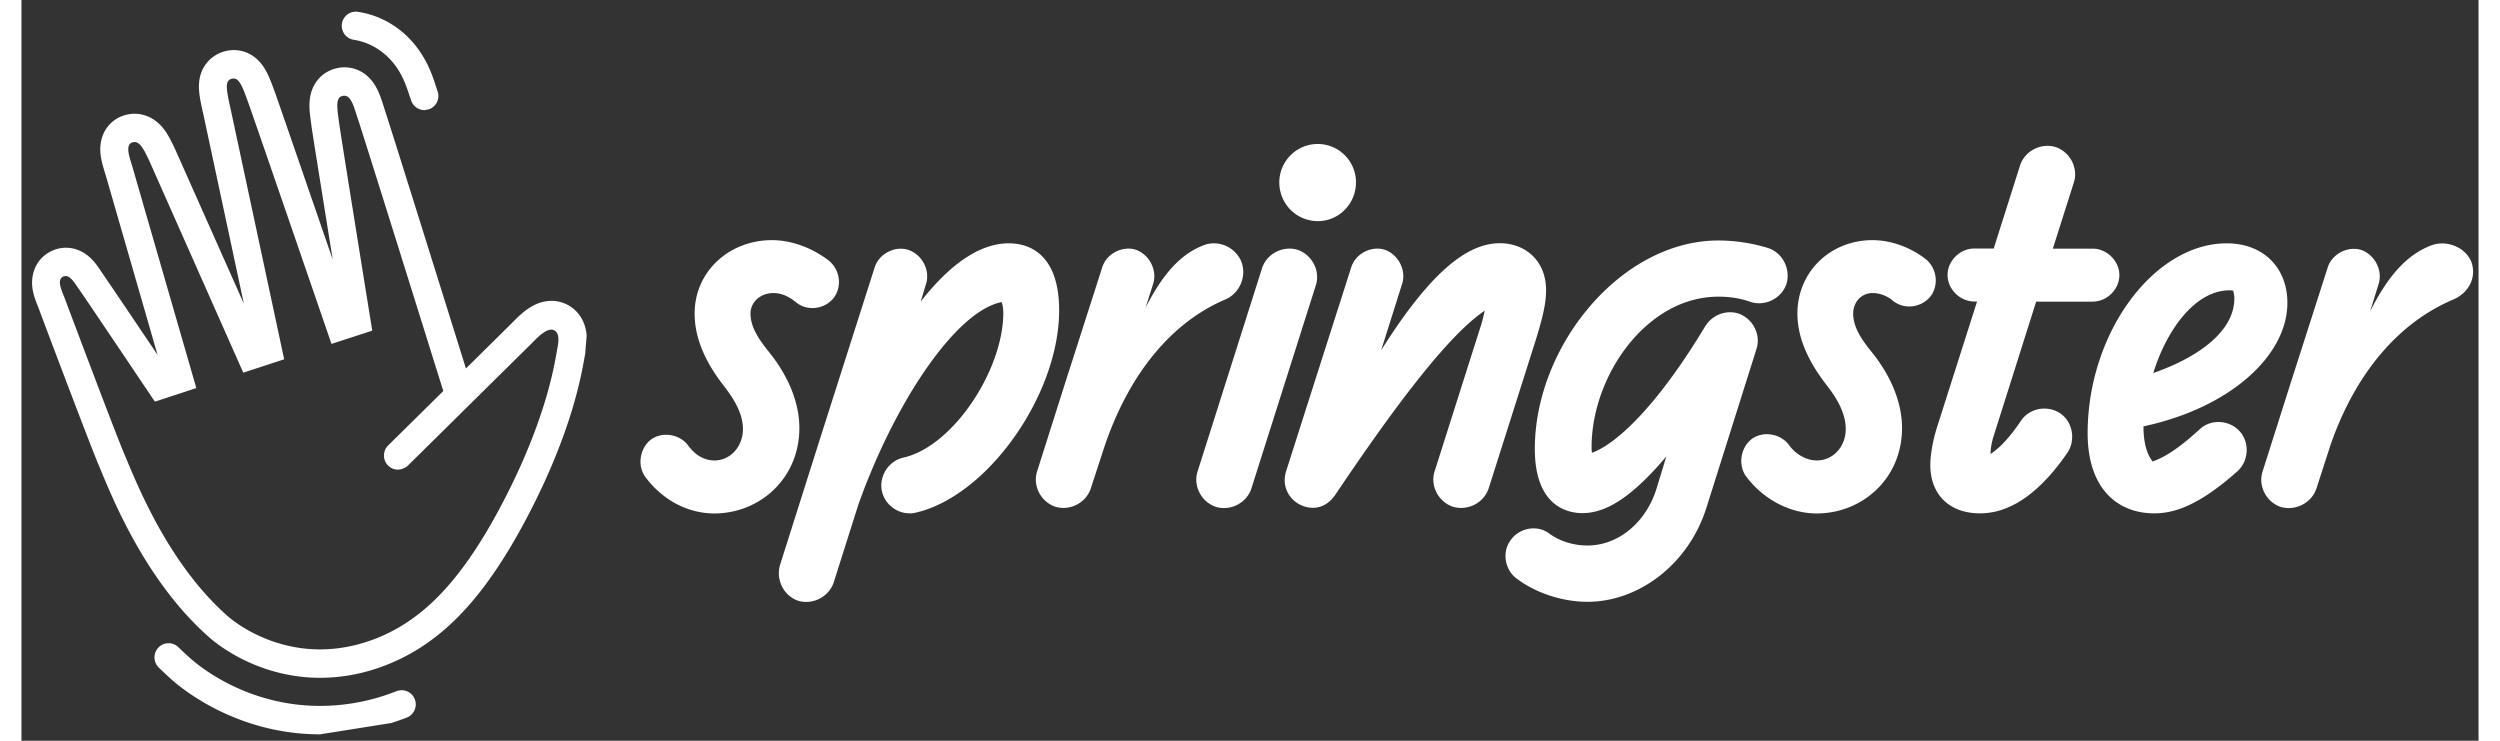<svg width="162" height="48" viewBox="0 0 136 41" xmlns="http://www.w3.org/2000/svg"><rect x="0" y="0" width="136" height="41" fill="#333333" stroke="none"/><title>Springster_Logo_Horizontal_White_RGB</title><g fill="none" fill-rule="evenodd"><path d="M70.675-17.28a.388.388 0 0 1-.368-.263.619.619 0 0 1-.031-.1v-.006a3.627 3.627 0 0 0-.25-.627c-.28-.52-.754-.866-1.297-.947a.385.385 0 0 1-.324-.445.384.384 0 0 1 .442-.326c.786.119 1.466.608 1.866 1.341.156.289.25.571.311.76v.005c.013.032.02.063.032.088a.388.388 0 0 1-.244.495.376.376 0 0 1-.137.026zM69.758-.313a4.86 4.86 0 0 0 .424-.15c.2-.075.3-.307.225-.508a.394.394 0 0 0-.505-.226 4.16 4.16 0 0 1-.38.132 5.726 5.726 0 0 1-1.735.276c-2.021 0-3.35-1.097-3.6-1.323-.112-.094-.218-.2-.33-.307a.385.385 0 0 0-.549.006.39.39 0 0 0 .006.552 18 18 0 0 0 .356.332c.28.25 1.809 1.517 4.11 1.517a6.11 6.11 0 0 0 1.978-.3zm5.371-10.22c0 .013-.006.026-.006.032 0 .013-.006.031-.006.05-.038.213-.119.715-.337 1.436-.268.878-.643 1.8-1.117 2.734-.642 1.266-1.285 2.232-1.965 2.94-.717.746-1.503 1.254-2.408 1.542a5.017 5.017 0 0 1-1.503.239c-1.765 0-2.926-.985-3.082-1.123-1.715-1.51-2.638-3.743-3.031-4.702l-.05-.125c-.306-.74-1.597-4.17-1.653-4.314-.007-.019-.013-.031-.019-.05-.044-.113-.106-.27-.137-.445-.069-.42.106-.809.443-1.01a.94.94 0 0 1 .48-.131c.187 0 .468.056.736.338.1.1.175.214.23.301.02.025.032.044.045.063.112.157.941 1.392 1.528 2.263l-1.447-5.01-.02-.056c-.043-.15-.105-.338-.118-.532-.03-.483.225-.89.655-1.029a.924.924 0 0 1 .294-.044c.193 0 .555.063.848.477.1.144.175.3.243.439.006.019.019.037.025.05l.006.012.007.013 1.902 4.276-1.129-5.26c-.075-.333-.118-.558-.118-.759.006-.558.355-.865.686-.965a1.09 1.09 0 0 1 .28-.044c.213 0 .618.075.893.583.093.169.162.363.262.645.118.326.948 2.74 1.578 4.571-.262-1.618-.568-3.53-.587-3.68a.772.772 0 0 1-.012-.12 2.583 2.583 0 0 1-.037-.614c.05-.464.349-.802.78-.884a.947.947 0 0 1 .186-.019c.175 0 .606.057.88.558.087.157.143.326.193.49.013.037.025.08.038.119.125.363 1.59 5.053 2.252 7.172l1.26-1.241h.006l.037-.038c.213-.22.574-.577 1.067-.577.119 0 .23.019.343.063.368.144.605.476.637.896.018.17-.013.352-.038.47zm-4.91 3.092a.427.427 0 0 1-.274.113.391.391 0 0 1-.274-.671l1.528-1.505c-.368-1.172-2.233-7.135-2.364-7.536-.106-.314-.181-.633-.374-.633-.013 0-.025 0-.038.006-.224.044-.156.338-.106.752.031.232.917 5.75.917 5.75l-1.129.37s-2.102-6.12-2.29-6.64c-.168-.477-.261-.709-.423-.709-.02 0-.038.007-.063.013-.18.05-.156.257-.031.796l1.49 6.966-1.134.37-2.608-5.863c-.125-.257-.237-.52-.412-.52-.018 0-.037 0-.056.013-.206.069-.08.4-.006.652l1.778 6.15-1.148.376s-1.928-2.871-2.096-3.103c-.112-.157-.23-.37-.374-.37a.17.17 0 0 0-.088.025c-.162.094-.012.389.05.558 0 0 1.335 3.555 1.64 4.289l.05.125c.375.903 1.248 3.028 2.833 4.414.05.044 1.042.921 2.564.921.386 0 .81-.056 1.266-.2 1.535-.49 2.707-1.712 3.911-4.088 1.117-2.2 1.329-3.668 1.385-3.994.031-.17.106-.483-.1-.564a.184.184 0 0 0-.062-.013c-.193 0-.455.301-.562.402l-3.4 3.348zm-87.512 24.238a.39.39 0 0 1-.262.37.61.61 0 0 1-.1.031h-.006c-.181.057-.4.132-.624.251-.518.282-.86.759-.942 1.304a.384.384 0 0 1-.443.326.385.385 0 0 1-.324-.445c.112-.777.599-1.46 1.328-1.862a4.53 4.53 0 0 1 .755-.313h.006c.032-.013.063-.02.088-.032a.385.385 0 0 1 .493.245.234.234 0 0 1 .03.125zm16.88.922a4.917 4.917 0 0 0-.15-.426.394.394 0 0 0-.505-.226c-.2.075-.3.307-.225.508.05.125.094.25.131.382.181.577.275 1.16.275 1.743 0 2.031-1.092 3.367-1.316 3.618-.094.113-.2.22-.306.332a.39.39 0 0 0 .555.545c.112-.119.225-.238.33-.357.25-.282 1.51-1.818 1.51-4.132a6.198 6.198 0 0 0-.3-1.987zm-10.168-5.398c.012 0 .025.006.031.006.013 0 .031.006.05.006.212.038.711.12 1.428.339.874.27 1.79.646 2.72 1.122 1.26.646 2.221 1.292 2.926 1.975.742.721 1.247 1.511 1.534 2.42a5.09 5.09 0 0 1 .237 1.511c0 1.774-.979 2.94-1.116 3.097-1.503 1.724-3.724 2.652-4.679 3.047l-.124.05c-.736.308-4.149 1.606-4.292 1.662-.019.006-.031.012-.05.019-.112.044-.268.106-.443.138-.418.069-.805-.107-1.004-.445a.952.952 0 0 1-.131-.483c0-.188.056-.47.337-.74.1-.1.212-.176.299-.232.025-.019.044-.031.062-.044.156-.113 1.385-.947 2.252-1.536l-4.984 1.455-.056.018c-.15.044-.337.107-.53.12-.48.03-.886-.226-1.023-.659a.937.937 0 0 1-.044-.294c0-.195.062-.558.474-.853.144-.1.3-.176.437-.245.019-.006.037-.018.05-.025l.012-.006.013-.006 4.254-1.913-5.234 1.135c-.33.076-.555.12-.754.12-.556-.007-.861-.358-.961-.69a1.106 1.106 0 0 1-.044-.282c0-.214.075-.621.58-.897.169-.094.362-.163.643-.263.324-.12 2.726-.953 4.547-1.587-1.609.264-3.512.571-3.661.59a.76.76 0 0 1-.119.012 2.545 2.545 0 0 1-.611.038c-.462-.05-.799-.351-.88-.784a.962.962 0 0 1-.018-.188c0-.175.056-.608.555-.884a2.44 2.44 0 0 1 .486-.194l.119-.038c.362-.125 5.028-1.599 7.136-2.263l-1.235-1.267v-.006l-.037-.038c-.219-.213-.574-.576-.574-1.072 0-.119.018-.232.062-.344.143-.37.474-.609.892-.64.168-.013.35.019.468.038zm3.075 4.94a.432.432 0 0 1 .113.276c0 .1-.038.2-.119.282-.156.15-.4.15-.549-.006l-1.497-1.536c-1.167.37-7.099 2.244-7.498 2.376-.312.107-.63.182-.63.376 0 .013 0 .025.006.038.044.226.337.157.749.106.23-.03 5.72-.921 5.72-.921l.368 1.135s-6.088 2.112-6.606 2.3c-.474.17-.705.264-.705.427 0 .019.006.037.012.063.05.181.256.156.793.03l6.93-1.498.368 1.142-5.832 2.62c-.256.126-.518.239-.518.414 0 .019 0 .038.012.056.069.207.4.082.65.007l6.119-1.787.374 1.154s-2.857 1.937-3.088 2.106c-.156.113-.368.232-.368.376a.17.17 0 0 0 .025.088c.093.163.387.013.555-.05 0 0 3.537-1.342 4.267-1.649l.125-.05c.898-.376 3.013-1.254 4.391-2.847.044-.05.917-1.047.917-2.576 0-.39-.056-.815-.2-1.273-.486-1.542-1.702-2.721-4.067-3.931-2.19-1.123-3.649-1.336-3.973-1.392-.169-.031-.48-.107-.562.1a.196.196 0 0 0-.012.063c0 .194.3.458.4.564l3.33 3.417zm159.8 5.95a.39.39 0 0 1 .261-.37.61.61 0 0 1 .1-.031h.006c.181-.057.4-.132.624-.251.518-.282.86-.759.942-1.304a.384.384 0 0 1 .443-.326.385.385 0 0 1 .324.445c-.118.79-.605 1.473-1.335 1.875a4.53 4.53 0 0 1-.754.313h-.007c-.03.013-.062.019-.087.032a.385.385 0 0 1-.493-.245.432.432 0 0 1-.025-.138zm-16.887-.922c.044.145.093.289.15.427.074.2.305.3.505.225.2-.075.3-.307.224-.507a3.94 3.94 0 0 1-.13-.383 5.809 5.809 0 0 1-.275-1.743c0-2.031 1.092-3.367 1.316-3.617.094-.113.2-.22.306-.333a.39.39 0 0 0-.555-.545 13.41 13.41 0 0 0-.33.357c-.25.282-1.51 1.818-1.51 4.132-.007.665.1 1.335.299 1.987zm10.174 5.392c-.012 0-.025-.006-.031-.006-.013 0-.031-.006-.05-.006-.212-.038-.711-.12-1.428-.339a17.08 17.08 0 0 1-2.72-1.122c-1.26-.646-2.221-1.292-2.926-1.975-.742-.721-1.247-1.511-1.534-2.42a5.09 5.09 0 0 1-.237-1.511c0-1.774.979-2.94 1.116-3.097 1.503-1.724 3.724-2.652 4.679-3.047l.124-.05c.736-.308 4.149-1.606 4.292-1.662.019-.006.031-.012.05-.019.112-.044.268-.106.443-.138.418-.069.805.107 1.004.445.088.15.131.314.131.483 0 .188-.056.47-.337.74-.1.1-.212.176-.299.232-.025.019-.044.031-.062.044-.156.113-1.385.947-2.252 1.536l4.984-1.455.056-.018c.15-.044.337-.107.53-.12.48-.03.886.226 1.023.659a.937.937 0 0 1 .044.294c0 .195-.062.558-.474.853-.144.1-.3.176-.437.245-.019.006-.037.018-.05.025l-.012.006-.013.006-4.254 1.913 5.234-1.135c.33-.076.555-.12.754-.12.556.007.861.358.961.69.025.094.044.188.044.282 0 .214-.075.621-.58.897-.169.094-.362.163-.643.263-.324.12-2.726.953-4.547 1.587 1.609-.264 3.512-.571 3.661-.59a.76.76 0 0 1 .119-.012c.212-.032.412-.057.611-.038.462.05.799.351.88.784a.962.962 0 0 1 .018.188c0 .175-.056.608-.555.884a2.463 2.463 0 0 1-.486.194l-.119.038c-.362.125-5.028 1.599-7.136 2.263l1.235 1.267v.006l.037.038c.219.213.574.576.574 1.072a.923.923 0 0 1-.062.344c-.143.37-.474.609-.892.64a1.52 1.52 0 0 1-.468-.038zm-3.081-4.934a.432.432 0 0 1-.113-.276c0-.1.038-.2.119-.282a.386.386 0 0 1 .549.006l1.497 1.536c1.166-.37 7.099-2.244 7.498-2.376.312-.106.63-.182.63-.376 0-.012 0-.025-.006-.038-.044-.225-.337-.156-.749-.106-.23.031-5.72.922-5.72.922l-.368-1.135s6.088-2.113 6.606-2.301c.474-.17.705-.264.705-.427 0-.018-.006-.037-.013-.062-.05-.182-.255-.157-.792-.032l-6.918 1.511-.368-1.14 5.833-2.621c.255-.126.517-.239.517-.414 0-.02 0-.038-.012-.057-.069-.207-.4-.081-.649-.006l-6.12 1.787-.374-1.154s2.857-1.937 3.088-2.106c.156-.113.368-.232.368-.377a.172.172 0 0 0-.025-.087c-.093-.163-.386-.013-.555.05 0 0-3.537 1.342-4.267 1.649l-.124.05c-.899.376-3.013 1.254-4.392 2.846-.044.05-.917 1.047-.917 2.577 0 .389.056.815.2 1.273.486 1.542 1.703 2.721 4.067 3.931 2.19 1.122 3.65 1.335 3.973 1.392.169.031.48.106.562-.1.006-.02.012-.038.012-.063 0-.194-.3-.458-.399-.564l-3.343-3.43zM64.3 57.28c.162 0 .312.1.368.264a.619.619 0 0 1 .031.1v.006c.056.182.131.402.25.627.28.52.754.866 1.297.947a.385.385 0 0 1 .325.445.384.384 0 0 1-.443.326c-.786-.119-1.466-.608-1.866-1.341a4.61 4.61 0 0 1-.311-.76v-.005c-.013-.032-.02-.063-.032-.088a.388.388 0 0 1 .244-.495.376.376 0 0 1 .137-.026zm.917-16.965a4.86 4.86 0 0 0-.424.15c-.2.075-.3.307-.225.508.075.2.306.301.505.226.125-.05.25-.094.38-.132a5.726 5.726 0 0 1 1.735-.276c2.021 0 3.35 1.097 3.6 1.323.112.094.218.2.33.307a.39.39 0 0 0 .543-.558 18 18 0 0 0-.356-.332c-.28-.25-1.809-1.517-4.11-1.517a6.11 6.11 0 0 0-1.978.3zm-5.371 10.22c0-.013.006-.026.006-.032 0-.013.006-.031.006-.05.038-.213.119-.715.337-1.436.269-.878.643-1.8 1.117-2.734.642-1.266 1.285-2.232 1.965-2.94.717-.746 1.503-1.254 2.408-1.542a5.017 5.017 0 0 1 1.503-.239c1.765 0 2.926.985 3.082 1.123 1.715 1.51 2.638 3.743 3.031 4.702l.05.125c.306.74 1.597 4.17 1.653 4.314.007.019.013.031.019.05.044.113.106.27.137.445.069.42-.106.809-.443 1.01a.94.94 0 0 1-.48.131c-.187 0-.468-.056-.736-.338a1.77 1.77 0 0 1-.23-.301c-.02-.025-.032-.044-.045-.063-.112-.157-.941-1.392-1.528-2.263l1.447 5.01.02.056c.043.15.105.338.118.532.03.483-.225.89-.655 1.029a.924.924 0 0 1-.294.044c-.193 0-.555-.063-.848-.477-.1-.144-.175-.3-.243-.439-.006-.019-.019-.037-.025-.05l-.006-.012-.007-.013-1.902-4.276 1.129 5.26c.075.333.118.558.118.759-.006.558-.355.865-.686.965a1.09 1.09 0 0 1-.28.044c-.213 0-.618-.075-.893-.583-.093-.169-.162-.363-.262-.645-.118-.326-.948-2.74-1.578-4.571.262 1.618.568 3.53.587 3.68a.772.772 0 0 1 .012.12c.031.213.056.413.038.614-.05.464-.35.802-.78.884a.947.947 0 0 1-.187.019c-.175 0-.605-.057-.88-.558a2.49 2.49 0 0 1-.193-.49c-.013-.037-.025-.08-.038-.119-.124-.363-1.59-5.053-2.252-7.172l-1.26 1.241h-.006l-.037.038c-.212.22-.574.577-1.067.577a.924.924 0 0 1-.343-.063c-.368-.144-.605-.476-.636-.896-.02-.17.012-.352.037-.47zm4.91-3.092a.427.427 0 0 1 .274-.113.391.391 0 0 1 .274.671l-1.528 1.505c.368 1.172 2.233 7.135 2.364 7.536.106.314.181.633.374.633.013 0 .025 0 .038-.006.224-.044.156-.338.106-.752-.031-.232-.917-5.75-.917-5.75l1.129-.37s2.102 6.12 2.29 6.64c.168.477.261.709.423.709.02 0 .038-.007.063-.013.18-.05.156-.257.031-.796l-1.49-6.966L69.32 50l2.608 5.863c.125.257.237.52.412.52.018 0 .037 0 .056-.013.206-.069.08-.4.006-.652l-1.778-6.15 1.148-.376s1.928 2.871 2.096 3.103c.112.157.23.37.374.37a.17.17 0 0 0 .088-.025c.162-.094.012-.389-.05-.558 0 0-1.335-3.555-1.64-4.289l-.05-.125c-.375-.903-1.248-3.028-2.833-4.414-.05-.044-1.042-.921-2.564-.921-.386 0-.81.056-1.266.2-1.535.49-2.707 1.712-3.911 4.088-1.117 2.2-1.329 3.668-1.385 3.994-.031.17-.106.483.1.564a.184.184 0 0 0 .062.013c.194 0 .456-.301.562-.402l3.4-3.348z"/><path d="M86.675 33.31c2.855 0 5.616-2.094 6.595-5.228l2.761-8.759c.268-.808-.206-1.705-1.01-1.974-.685-.207-1.427.087-1.813.69-2.587 4.306-4.843 6.488-6.27 7.02-.032-.087-.032-.206-.032-.3 0-3.975 3.06-8.338 7.012-8.338.567 0 1.16.062 1.814.3.804.239 1.695-.206 1.963-1.015.237-.809-.205-1.705-1.01-1.975a9.482 9.482 0 0 0-2.76-.42c-5.38 0-10.16 5.83-10.16 11.536 0 2.896 1.514 3.554 2.642 3.554 1.247 0 2.674-.808 4.638-3.14l-.567 1.855c-.568 1.762-2.051 3.078-3.803 3.078-.71 0-1.483-.207-2.106-.658-.655-.508-1.665-.326-2.138.357-.505.659-.324 1.674.355 2.15 1.097.822 2.58 1.267 3.89 1.267m-43.62-9.623c0-1.586-.772-3.078-1.663-4.182-.505-.627-1.041-1.348-1.041-2.15 0-.627.536-1.135 1.277-1.135.418 0 .86.182 1.278.54.623.476 1.546.357 2.05-.27.475-.627.356-1.555-.267-2.063-1.01-.777-2.17-1.135-3.148-1.135-2.375 0-4.282 1.737-4.282 4.063 0 1.523.742 2.896 1.664 4.062.474.627 1.01 1.436 1.01 2.333 0 .959-.686 1.736-1.577 1.736-.592 0-1.097-.326-1.458-.834-.474-.627-1.428-.777-2.051-.326-.623.477-.773 1.436-.324 2.063.953 1.285 2.35 2.031 3.833 2.031 2.5-.006 4.7-1.925 4.7-4.733m61.033 0c0-1.586-.772-3.078-1.664-4.182-.505-.627-1.04-1.348-1.04-2.15 0-.627.448-1.135 1.071-1.135.356 0 .773.12 1.16.452.623.476 1.546.357 2.05-.27.474-.627.356-1.555-.268-2.063-.978-.746-2.05-1.047-2.942-1.047-2.318 0-4.157 1.737-4.157 4.063 0 1.523.773 2.896 1.695 4.062.474.627.979 1.436.979 2.333 0 .959-.686 1.736-1.602 1.736-.592 0-1.19-.357-1.546-.865-.473-.627-1.427-.777-2.05-.326-.624.476-.773 1.436-.324 2.063.953 1.285 2.437 2.062 3.92 2.062 2.518-.006 4.718-1.925 4.718-4.733m-22.88 3.348l2.467-7.774c.568-1.762.71-2.508.71-3.198 0-1.673-1.19-2.601-2.555-2.601-1.932 0-3.983 1.824-6.57 5.918l1.16-3.674c.237-.746-.206-1.611-.954-1.88-.741-.239-1.633.206-1.87.984l-2.673 8.369-.923 2.896c-.355 1.104.505 2.032 1.484 2.032.473 0 .89-.239 1.215-.69 3.653-5.442 6.42-8.965 8.29-10.219-.062.301-.15.658-.3 1.104l-2.468 7.773c-.268.81.206 1.706 1.01 1.975.817.238 1.708-.207 1.976-1.015m-22.021 0l.773-2.364c1.365-4.006 3.715-6.846 6.688-8.1.804-.357 1.19-1.316.86-2.119-.355-.809-1.31-1.197-2.107-.865-1.215.477-2.2 1.523-3.179 3.436l.418-1.317c.237-.746-.206-1.611-.954-1.88-.741-.239-1.633.206-1.87.984l-2.05 6.394-1.546 4.871c-.268.81.206 1.706 1.01 1.975.797.238 1.689-.207 1.957-1.015m67.84 0l.773-2.389c1.365-3.943 3.746-6.783 6.806-8.069.892-.388 1.31-1.285.979-2.119-.355-.808-1.396-1.197-2.231-.865-1.31.508-2.35 1.643-3.36 3.649l.474-1.523c.236-.746-.206-1.612-.954-1.881-.742-.238-1.633.207-1.87.984l-2.05 6.395-1.546 4.87c-.268.81.205 1.706 1.01 1.976.81.225 1.701-.22 1.969-1.028m-82.07 5.203l1.365-4.307c2.02-5.68 5.41-10.727 7.934-11.21.063.208.088.39.088.596 0 3.141-2.761 7.385-5.529 8.012-.829.182-1.365 1.047-1.19 1.856.18.834 1.04 1.373 1.845 1.197 3.982-.896 7.965-6.513 7.965-11.209 0-2.777-1.34-3.705-2.792-3.705-1.602 0-3.266 1.166-4.874 3.229l.299-.985c.237-.746-.206-1.61-.979-1.88-.741-.239-1.633.206-1.87.984l-2.973 9.322-2.262 7.14c-.237.81.205 1.706 1.01 1.976.803.238 1.695-.213 1.963-1.016m77.258-16.168c.062 0 .15 0 .206.031.031.12.062.27.062.42 0 1.88-2.138 3.316-4.488 4.125.773-2.489 2.375-4.576 4.22-4.576m-13.818 12.344c1.159 0 2.88-.508 4.843-3.348.473-.715.299-1.705-.387-2.182-.71-.476-1.695-.3-2.169.389-.623.928-1.19 1.523-1.695 1.856 0-.301.062-.627.15-.928l2.374-7.504h3.123c.804 0 1.483-.69 1.483-1.467 0-.778-.685-1.467-1.483-1.467h-2.2l1.159-3.65c.268-.808-.206-1.704-1.01-1.974-.804-.238-1.695.207-1.963 1.016l-1.459 4.601h-1.072c-.804 0-1.483.69-1.483 1.467 0 .778.685 1.467 1.483 1.467h.15l-2.17 6.815c-.299.897-.417 1.737-.417 2.244.006 1.618 1.047 2.665 2.743 2.665M70.632 13.825c-.804-.238-1.696.207-1.964 1.016l-3.565 11.24c-.268.81.206 1.706 1.01 1.975.804.239 1.695-.206 1.963-1.015l3.565-11.24c.268-.81-.212-1.706-1.01-1.976m47.421 14.589c1.247 0 2.618-.57 4.607-2.332.623-.57.685-1.586.118-2.213-.567-.627-1.577-.69-2.2-.12-1.01.928-1.845 1.524-2.618 1.794-.418-.54-.505-1.317-.505-1.944 4.756-1.016 7.966-3.887 7.966-6.846 0-1.88-1.278-3.285-3.36-3.285-4.014 0-7.697 4.934-7.697 10.52.006 3.078 1.67 4.426 3.69 4.426M71.76 12.239c1.16 0 2.107-.959 2.107-2.15a2.122 2.122 0 0 0-2.107-2.12 2.13 2.13 0 0 0-2.138 2.12c0 1.197.947 2.15 2.138 2.15M22.307 6.095a.775.775 0 0 1-.736-.533c-.024-.069-.043-.131-.068-.2l-.006-.013c-.119-.357-.262-.808-.505-1.254-.567-1.034-1.515-1.724-2.6-1.893a.784.784 0 0 1-.654-.89.78.78 0 0 1 .885-.658c1.571.238 2.93 1.216 3.728 2.683.318.577.498 1.147.617 1.523l.006.019c.019.063.037.12.062.182a.784.784 0 0 1-.486.99m-2.076 33.967c.287-.094.574-.194.854-.3a.786.786 0 0 0 .443-1.016.779.779 0 0 0-1.01-.445c-.25.094-.505.188-.76.27a11.466 11.466 0 0 1-3.472.545c-4.039 0-6.694-2.195-7.187-2.64a19.815 19.815 0 0 1-.654-.608.781.781 0 0 0-1.103.013.792.792 0 0 0 .012 1.11c.237.231.474.45.71.664.568.508 3.622 3.034 8.222 3.034m14.673-21.058c-.007.025-.007.044-.013.069a1.242 1.242 0 0 0-.019.094c-.074.426-.243 1.43-.673 2.865-.53 1.761-1.278 3.598-2.225 5.467-1.29 2.539-2.574 4.463-3.927 5.88-1.433 1.498-3.004 2.502-4.805 3.078a9.94 9.94 0 0 1-2.999.477c-3.534 0-5.846-1.969-6.152-2.245-3.428-3.015-5.273-7.485-6.058-9.397l-.106-.251c-.61-1.473-3.191-8.332-3.297-8.626-.013-.032-.025-.07-.044-.107-.087-.226-.212-.533-.268-.89-.13-.84.206-1.618.885-2.019.293-.176.63-.27.96-.27.38 0 .941.12 1.465.671.193.207.343.427.461.602.031.05.062.094.087.132.225.32 1.883 2.777 3.06 4.526L4.644 9.631a2.44 2.44 0 0 1-.038-.119c-.093-.3-.205-.67-.237-1.072-.068-.972.443-1.774 1.303-2.05.193-.063.393-.094.592-.094.38 0 1.11.125 1.69.947.199.282.348.601.486.877.018.038.03.07.05.107l.012.019.006.018 3.802 8.545-2.25-10.52c-.156-.67-.237-1.109-.237-1.51.006-1.122.717-1.73 1.378-1.925a1.94 1.94 0 0 1 .56-.081c.43 0 1.229.15 1.783 1.166.181.332.324.727.53 1.291.23.652 1.895 5.48 3.154 9.134-.517-3.228-1.134-7.065-1.172-7.36-.012-.081-.018-.156-.03-.232-.057-.426-.113-.827-.07-1.235.094-.928.692-1.605 1.559-1.774.124-.025.25-.037.368-.037.342 0 1.203.106 1.757 1.115.175.314.28.652.387.978.025.076.05.157.075.239.249.733 3.178 10.1 4.5 14.337l2.518-2.488.006-.007.006-.006c.025-.019.05-.05.081-.081.43-.433 1.141-1.16 2.126-1.16.237 0 .467.044.68.125.729.282 1.202.953 1.265 1.793m-9.892 7.197a.853.853 0 0 1-.549.226.766.766 0 0 1-.555-.232.787.787 0 0 1 .013-1.11l3.048-3.009c-.73-2.338-4.457-14.269-4.731-15.071-.212-.633-.355-1.273-.748-1.273-.025 0-.05 0-.075.006-.442.088-.318.671-.212 1.505.056.464 1.833 11.492 1.833 11.492l-2.256.733S12.957 6.804 12.583 5.763c-.342-.96-.517-1.417-.841-1.417a.39.39 0 0 0-.118.019c-.356.107-.306.514-.063 1.592l2.98 13.93-2.263.74L7.08 8.91c-.25-.514-.474-1.047-.823-1.047a.421.421 0 0 0-.118.019c-.412.132-.163.802-.013 1.298l3.553 12.3-2.294.752s-3.852-5.736-4.188-6.206c-.225-.314-.462-.746-.748-.746a.324.324 0 0 0-.175.05c-.324.194-.031.777.094 1.11 0 0 2.667 7.109 3.278 8.576l.106.25c.748 1.812 2.5 6.05 5.653 8.828.1.094 2.082 1.85 5.118 1.85.779 0 1.627-.114 2.53-.402 3.067-.978 5.404-3.417 7.817-8.175 2.231-4.395 2.655-7.329 2.773-7.98.063-.34.212-.966-.2-1.123a.39.39 0 0 0-.118-.019c-.392 0-.916.596-1.128.803" fill="#FFF" fill-rule="nonzero" class="icon"/></g></svg>